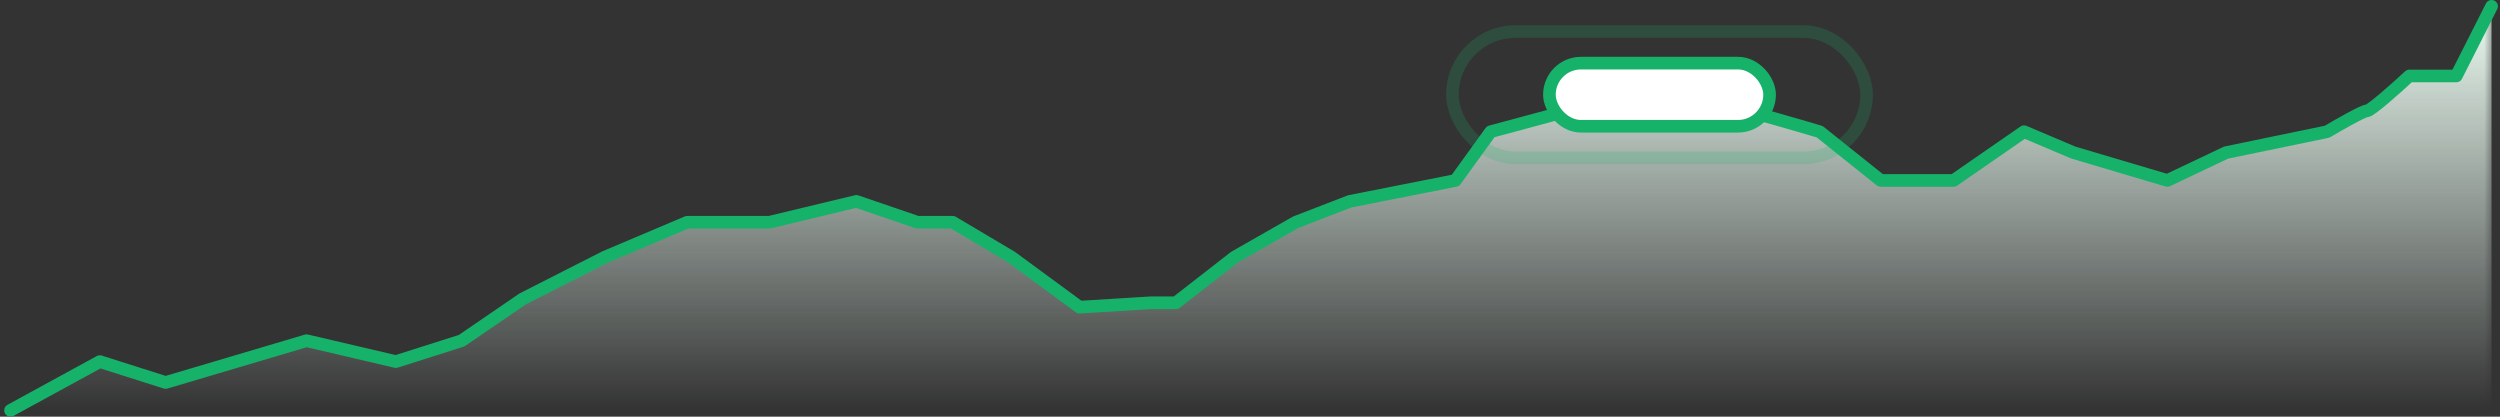 <svg width="396" height="66" viewBox="0 0 396 66" fill="none" xmlns="http://www.w3.org/2000/svg">
<rect x="0" y="0" width="396" height="66" fill="#333333" stroke="none"/>
<mask id="mask0_872_3098" style="mask-type:alpha" maskUnits="userSpaceOnUse" x="1" y="1" width="394" height="64">
<rect width="393" height="64" transform="translate(1.667 1)" fill="url(#paint0_linear_872_3098)"/>
</mask>
<g mask="url(#mask0_872_3098)">
<path d="M15.809 57.276L1.667 65H394.667V1L389.084 12.034H381.641C379.656 13.874 375.538 17.552 374.942 17.552C374.347 17.552 370.476 19.759 368.616 20.862L352.613 24.172L343.309 28.586L328.422 24.172L320.607 20.862L309.442 28.586H297.905L288.229 20.862C284.508 19.759 276.915 17.552 276.32 17.552C275.725 17.552 270.862 15.345 268.505 14.241H262.55L248.408 17.552L236.127 20.862L230.544 28.586L213.797 31.897L205.238 35.207L195.562 40.724L186.258 47.965H182.164L170.999 48.655L160.206 40.724L150.902 35.207H145.32L135.644 31.897L121.874 35.207H108.848L95.823 40.724L82.797 47.345L73.121 53.965L62.701 57.276L48.559 53.965L37.394 57.276L26.229 60.586L15.809 57.276Z" fill="#ECFDF3"/>
</g>
<path d="M1.667 65L15.809 57.276L26.229 60.586L37.394 57.276L48.559 53.965L62.701 57.276L73.121 53.965L82.797 47.345L95.823 40.724L108.848 35.207H121.874L135.644 31.897L145.32 35.207H150.902L160.206 40.724L170.999 48.655L182.164 47.965H186.258L195.562 40.724L205.238 35.207L213.797 31.897L230.544 28.586L236.127 20.862L248.408 17.552L262.55 14.241H268.505C270.862 15.345 275.725 17.552 276.32 17.552C276.915 17.552 284.508 19.759 288.229 20.862L297.905 28.586H309.442L320.607 20.862L328.422 24.172L343.309 28.586L352.613 24.172L368.616 20.862C370.476 19.759 374.347 17.552 374.942 17.552C375.538 17.552 379.656 13.874 381.641 12.034H389.084L394.667 1" stroke="#17B26A" stroke-width="2" stroke-linecap="round" stroke-linejoin="round"/>
<g opacity="0.2">
<rect x="230.062" y="5" width="65.604" height="20" rx="10" stroke="#17B26A" stroke-width="2"/>
</g>
<rect x="245.427" y="10" width="34.875" height="10" rx="5" fill="white"/>
<rect x="245.427" y="10" width="34.875" height="10" rx="5" stroke="#17B26A" stroke-width="2"/>
<defs>
<linearGradient id="paint0_linear_872_3098" x1="196.5" y1="0" x2="196.5" y2="64" gradientUnits="userSpaceOnUse">
<stop/>
<stop offset="1" stop-opacity="0"/>
</linearGradient>
</defs>
</svg>
